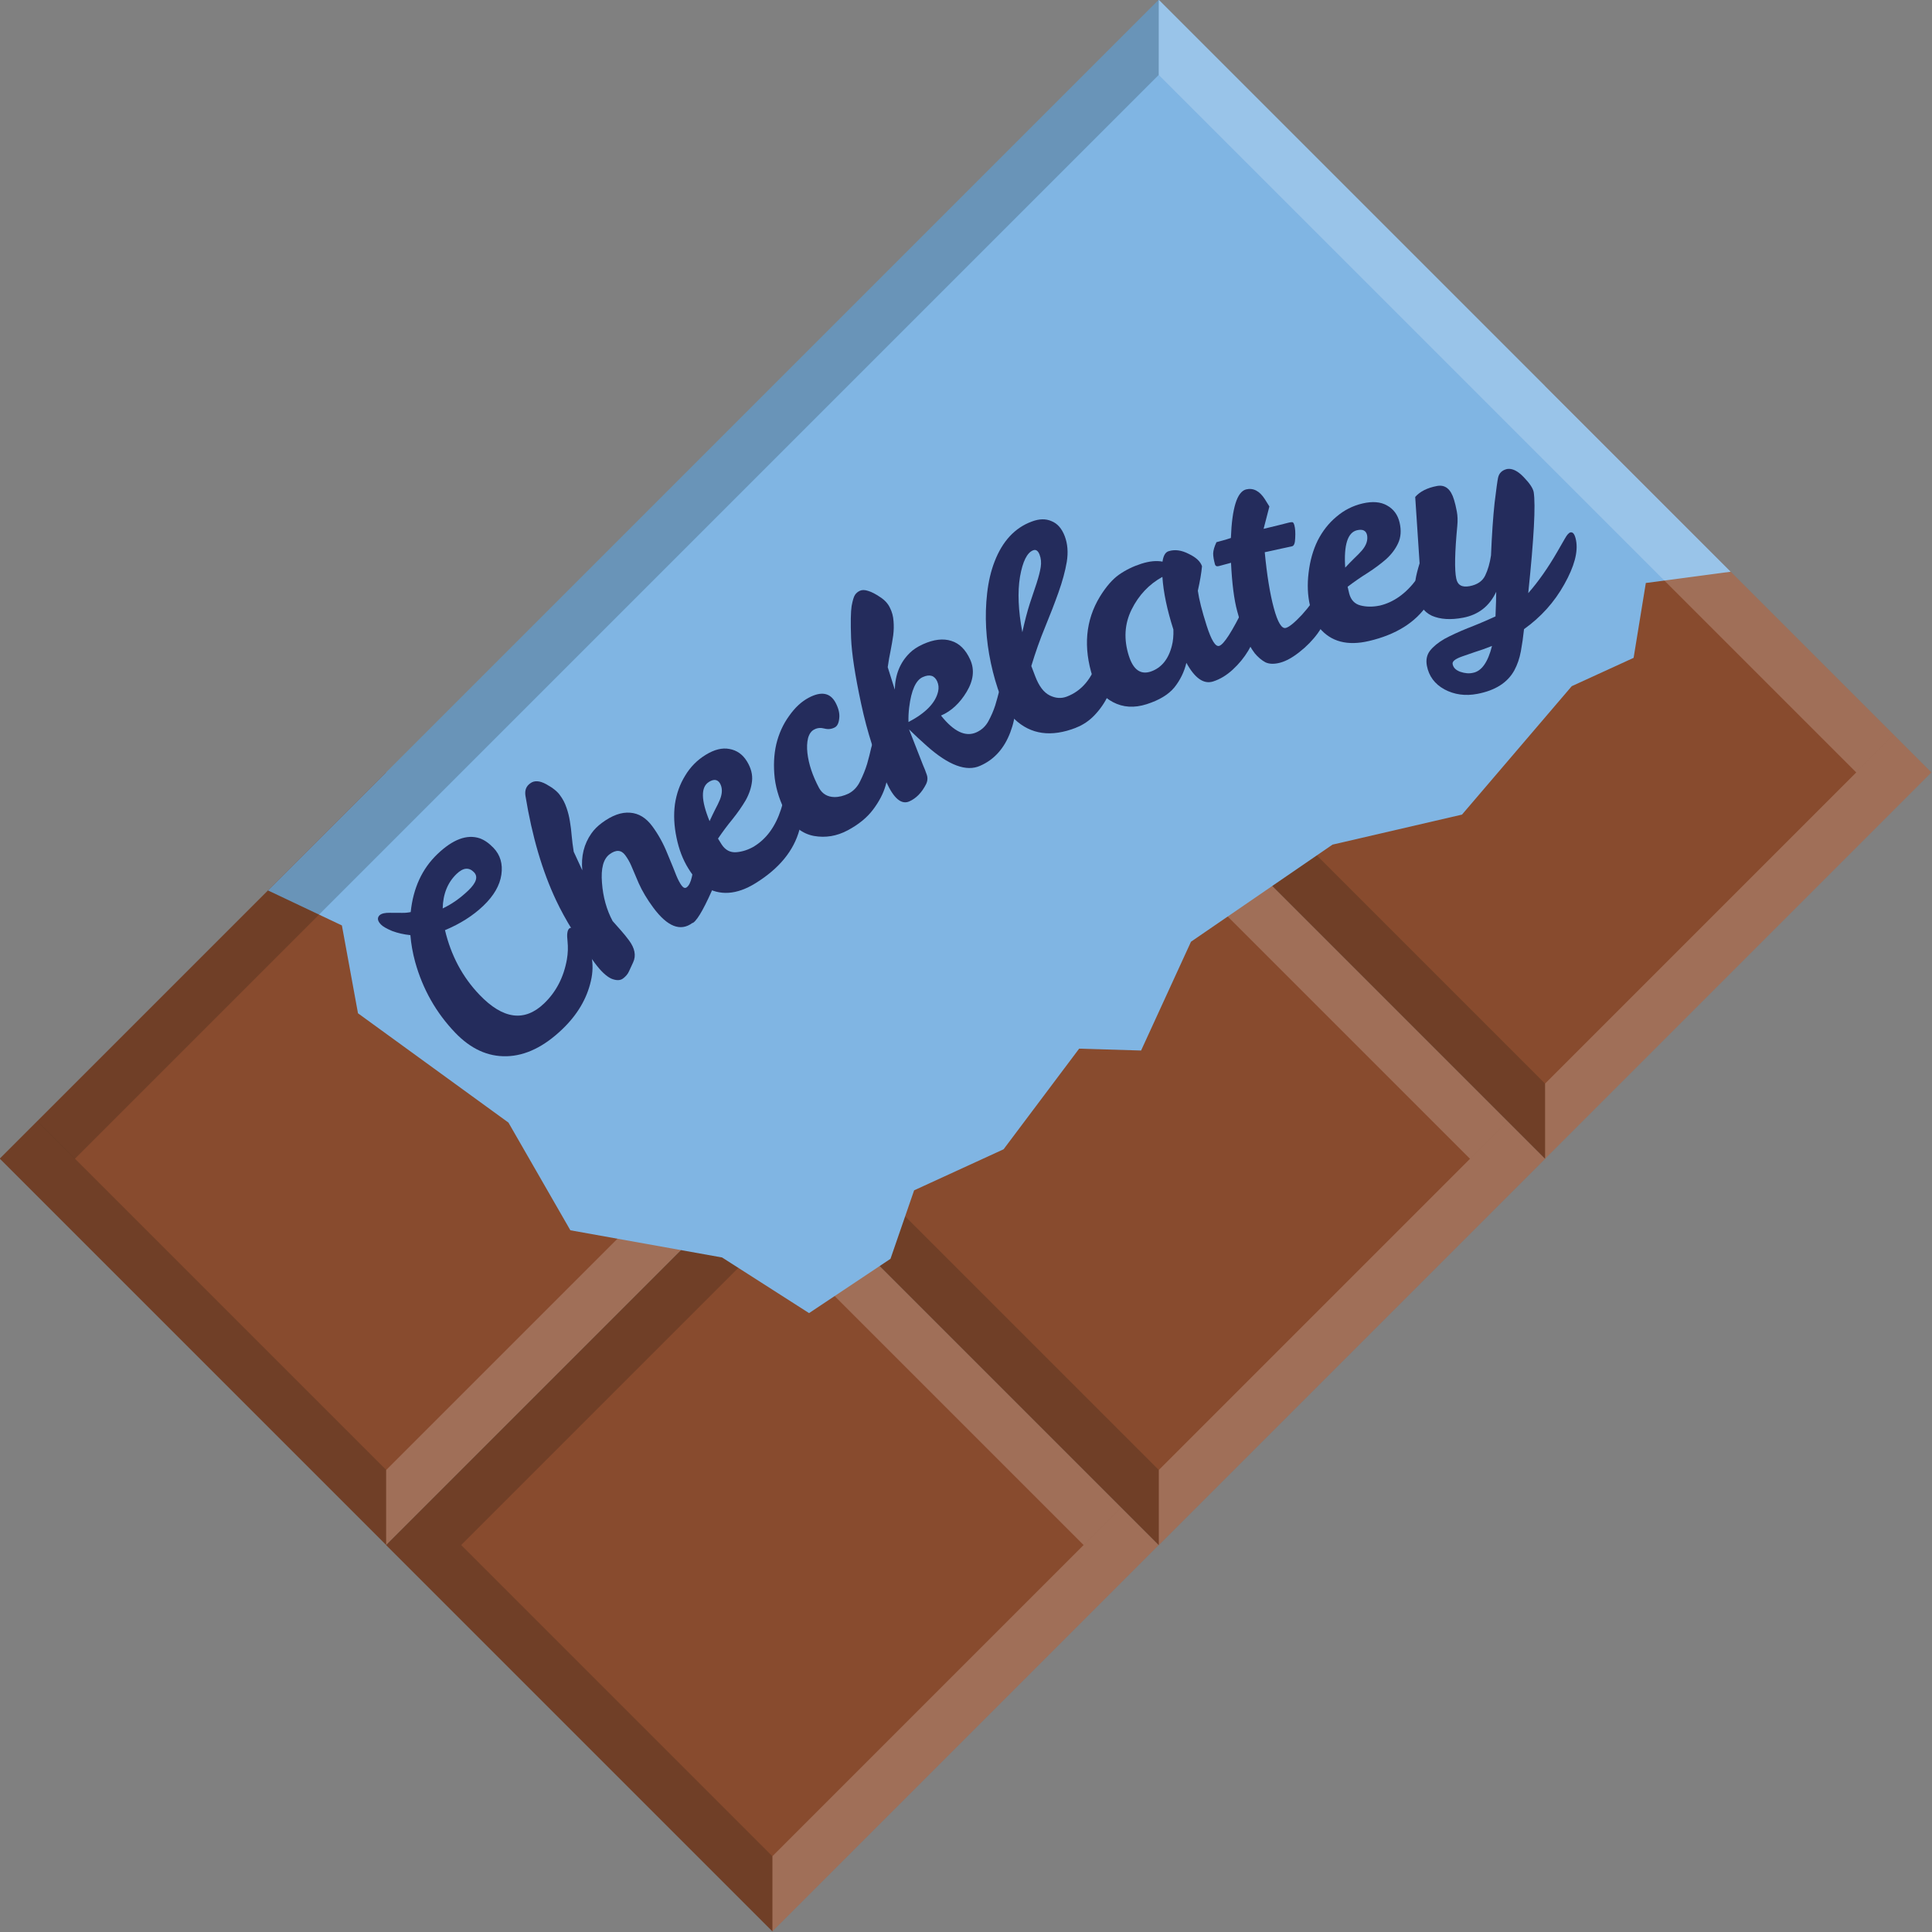 <?xml version="1.0" encoding="UTF-8"?>
<svg width="512" height="512" version="1.1" viewBox="0 0 135.47 135.47" xmlns="http://www.w3.org/2000/svg" xmlns:cc="http://creativecommons.org/ns#" xmlns:dc="http://purl.org/dc/elements/1.1/" xmlns:osb="http://www.openswatchbook.org/uri/2009/osb" xmlns:rdf="http://www.w3.org/1999/02/22-rdf-syntax-ns#">
 <rect x="0" y="0" width="135.47" height="135.47" fill="#808080" stroke="none"/>
 <defs>
  <linearGradient id="linearGradient1094" gradientTransform="matrix(0 -.264 .264 0 332.94 683.8)" osb:paint="solid">
   <stop style="stop-color:#884b2e" offset="0"/>
  </linearGradient>
  <linearGradient id="linearGradient1088" gradientTransform="matrix(0 .143 -1.591 0 1379 -1164.9)" osb:paint="solid">
   <stop style="stop-color:#fff" offset="0"/>
  </linearGradient>
  <linearGradient id="linearGradient1100" gradientTransform="matrix(.107 0 0 10.867 1745 -1305.5)" osb:paint="solid">
   <stop style="stop-color:#12100b" offset="0"/>
  </linearGradient>
  <linearGradient id="linearGradient1106" gradientTransform="matrix(.487 -.487 .788 .788 -305.77 349.23)" osb:paint="solid">
   <stop style="stop-color:#80b5e3" offset="0"/>
  </linearGradient>
  <linearGradient id="linearGradient1112" gradientTransform="matrix(.265 0 0 .265 149.77 -2.13)" osb:paint="solid">
   <stop style="stop-color:#242c5c" offset="0"/>
  </linearGradient>
 </defs>
 <g transform="matrix(2.011 0 0 2.011 -125.16 -123.76)">
  <path d="m62.23 101.94 13.47-13.47 13.47 13.47-13.47 13.47z" style="fill:url(#linearGradient1094);paint-order:stroke markers fill;stroke-linejoin:round;stroke-width:.998"/>
  <path d="m75.7 112.8 12.161-12.161 1.31 1.31-13.47 13.47z" style="fill:url(#linearGradient1088);opacity:.2;paint-order:stroke markers fill;stroke-linejoin:round;stroke-width:.411"/>
  <path d="m62.23 101.94 1.31-1.31 12.161 12.161v2.619z" style="fill:url(#linearGradient1100);opacity:.2;paint-order:stroke markers fill;stroke-linejoin:round;stroke-width:.433"/>
  <path d="m75.7 88.474 12.161 12.161-1.31 1.31-10.851-10.851z" style="fill:url(#linearGradient1088);opacity:.2;paint-order:stroke markers fill;stroke-linejoin:round;stroke-width:.412"/>
  <g transform="rotate(-45 152.35 -1.956)">
   <path d="m15.157 26.836h19.05v19.05h-19.05z" style="fill:url(#linearGradient1094);paint-order:stroke markers fill;stroke-linejoin:round;stroke-width:.998"/>
   <path d="m17.009 44.034h17.198v1.852l-19.05-1e-6z" style="fill:url(#linearGradient1088);opacity:.2;paint-order:stroke markers fill;stroke-linejoin:round;stroke-width:.411"/>
   <path d="m15.157 26.836h1.852l3e-6 17.198-1.852 1.852z" style="fill:url(#linearGradient1100);opacity:.2;paint-order:stroke markers fill;stroke-linejoin:round;stroke-width:.433"/>
   <path transform="rotate(90)" d="m26.836-34.207h17.198v1.852l-15.346 2e-6z" style="fill:url(#linearGradient1088);opacity:.2;paint-order:stroke markers fill;stroke-linejoin:round;stroke-width:.412"/>
   <path transform="scale(-1)" d="m-32.355-28.688h15.346v1.852h-17.198z" style="fill:url(#linearGradient1100);opacity:.2;paint-order:stroke markers fill;stroke-linejoin:round;stroke-width:.389"/>
  </g>
  <g transform="rotate(-45 142.83 -24.952)">
   <path d="m15.157 26.836h19.05v19.05h-19.05z" style="fill:url(#linearGradient1094);paint-order:stroke markers fill;stroke-linejoin:round;stroke-width:.998"/>
   <path d="m17.009 44.034h17.198v1.852l-19.05-1e-6z" style="fill:url(#linearGradient1088);opacity:.2;paint-order:stroke markers fill;stroke-linejoin:round;stroke-width:.411"/>
   <path d="m15.157 26.836h1.852l3e-6 17.198-1.852 1.852z" style="fill:url(#linearGradient1100);opacity:.2;paint-order:stroke markers fill;stroke-linejoin:round;stroke-width:.433"/>
   <path transform="rotate(90)" d="m26.836-34.207h17.198v1.852l-15.346 2e-6z" style="fill:url(#linearGradient1088);opacity:.2;paint-order:stroke markers fill;stroke-linejoin:round;stroke-width:.412"/>
   <path transform="scale(-1)" d="m-32.355-28.688h15.346v1.852h-17.198z" style="fill:url(#linearGradient1100);opacity:.2;paint-order:stroke markers fill;stroke-linejoin:round;stroke-width:.389"/>
  </g>
  <path d="m102.64 88.474 13.47-13.47 13.47 13.47-13.47 13.47z" style="fill:url(#linearGradient1094);paint-order:stroke markers fill;stroke-linejoin:round;stroke-width:.998"/>
  <path d="m116.11 99.325 12.161-12.161 1.31 1.31-13.47 13.47z" style="fill:url(#linearGradient1088);opacity:.2;paint-order:stroke markers fill;stroke-linejoin:round;stroke-width:.411"/>
  <path d="m102.64 88.474 1.31-1.31 12.161 12.161v2.619z" style="fill:url(#linearGradient1100);opacity:.2;paint-order:stroke markers fill;stroke-linejoin:round;stroke-width:.433"/>
  <path d="m116.11 77.623-10.851 10.851-1.31-1.31 12.161-12.161z" style="fill:url(#linearGradient1100);opacity:.2;paint-order:stroke markers fill;stroke-linejoin:round;stroke-width:.389"/>
  <path d="m71.584 92.59 31.057-31.057 19.943 19.943-2.96 0.393-0.426 2.61-2.157 0.988-3.827 4.478-4.515 1.047-4.934 3.385-1.74 3.794-2.16-0.065-2.635 3.509-3.119 1.431-0.824 2.388-2.839 1.893-3.033-1.94-5.29-0.948-2.159-3.755-5.246-3.811-0.561-3.063z" style="fill:url(#linearGradient1106);paint-order:stroke markers fill;stroke-linejoin:round;stroke-width:.876"/>
  <path d="m102.64 61.534 25.631 25.631-1.31 1.31-24.322-24.322z" style="fill:url(#linearGradient1088);opacity:.2;paint-order:stroke markers fill;stroke-linejoin:round;stroke-width:.412"/>
  <path d="m102.64 64.153-37.792 37.792-1.31-1.31 39.102-39.102z" style="fill:url(#linearGradient1100);opacity:.2;paint-order:stroke markers fill;stroke-linejoin:round;stroke-width:.389"/>
  <g transform="matrix(.625 -.441 .441 .625 8.821 65.932)" style="fill:url(#linearGradient1112);stroke-width:.265" aria-label="Checklatey">
   <path d="m56.274 86.196q0.291-0.288 0.503-0.666 0.211-0.391 0.387-0.418 0.188-0.028 0.271 0.524 0.081 0.54-0.159 1.077-0.23 0.523-0.683 0.925-0.928 0.833-2.334 1.044-1.708 0.257-2.778-0.456-1.07-0.712-1.299-2.232-0.281-1.871 0.37-3.69 0.218-0.598 0.525-1.119-0.34-0.296-0.57-0.633-0.22-0.352-0.248-0.541-0.051-0.339 0.2-0.377 0.178-0.014 0.438 0.178l0.446 0.318q0.173 0.128 0.352 0.204 1.085-1.242 2.517-1.457 1.444-0.217 1.992 0.523 0.196 0.279 0.262 0.718 0.1 0.666-0.41 1.205-0.51 0.539-1.489 0.686-0.967 0.145-2.07-0.1-0.663 1.654-0.414 3.311 0.345 2.298 2.179 2.023 1.13-0.17 2.013-1.047zm-3.292-5.156q0.673 0.117 1.426 4e-3 0.754-0.113 0.691-0.528-0.074-0.49-0.689-0.397-0.841 0.126-1.428 0.921z" style="fill:url(#linearGradient1112);stroke-width:.265"/>
   <path d="m61.18 83.853q-0.01-0.457-0.556-0.445-0.533 0.012-1.035 0.862-0.502 0.837-0.609 1.704 0.032 0.291 0.064 0.583 0.032 0.291 0.038 0.571 0.015 0.673-0.423 0.924-0.201 0.119-0.389 0.225-0.175 0.106-0.417 0.111-0.241 0.005-0.439-0.308-0.185-0.326-0.201-1.012-0.044-1.917 0.203-3.333 0.382-2.194 1.607-4.712 0.17-0.347 0.513-0.342 0.343-0.008 0.569 0.457 0.227 0.465 0.221 0.783 0.007 0.317-0.087 0.624-0.082 0.294-0.228 0.59-0.133 0.283-0.317 0.592-0.171 0.296-0.341 0.643l-0.169 0.919q0.476-0.837 1.308-1.135 0.302-0.109 0.671-0.117 0.863-0.02 1.317 0.364 0.453 0.371 0.469 1.082 0.016 0.698-0.158 1.426-0.161 0.728-0.243 1.047-0.069 0.306-0.065 0.51 0.005 0.203 0.144 0.2 0.19-0.004 0.464-0.252 0.274-0.248 0.547-0.533 0.273-0.298 0.496-0.545 0.236-0.247 0.325-0.249 0.178-0.004 0.188 0.428 0.02 0.889-0.837 1.734-1.453 0.897-1.859 0.906-0.038 8.74e-4 -0.051-0.012-1.016 0.023-1.053-1.602-0.016-0.698 0.098-1.285 0.126-0.587 0.184-0.855 0.057-0.268 0.051-0.547z" style="fill:url(#linearGradient1112);stroke-width:.265"/>
   <path d="m66.219 86.913q0.989 0.06 1.962-0.669 0.36-0.271 0.59-0.498 0.231-0.24 0.345-0.233 0.177 0.011 0.156 0.366-0.022 0.355-0.239 0.787-0.216 0.419-0.686 0.811-1.153 0.96-3.054 0.844-1.508-0.092-1.987-1.216-0.167-0.392-0.124-1.102 0.043-0.71 0.369-1.453 0.326-0.756 0.817-1.286 0.503-0.529 1.13-0.796 0.628-0.28 1.312-0.238 0.697 0.043 1.044 0.407 0.359 0.365 0.326 0.911-0.033 0.545-0.334 0.883-0.287 0.326-0.733 0.541-0.445 0.202-0.989 0.359-0.531 0.146-1.052 0.343l-0.019 0.317q-0.015 0.457 0.341 0.67t0.824 0.254zm0.003-3.588q-0.659-0.04-1.006 1.478 0.277-0.161 0.514-0.287 0.249-0.125 0.435-0.241 0.397-0.256 0.432-0.61 0.019-0.317-0.374-0.341z" style="fill:url(#linearGradient1112);stroke-width:.265"/>
   <path d="m73.536 86.109q0.227 0.029 0.177 0.419-0.048 0.378-0.305 0.793-0.245 0.417-0.701 0.782-0.442 0.354-1.096 0.565-0.654 0.212-1.498 0.105-0.832-0.105-1.399-0.677-0.566-0.584-0.448-1.516 0.12-0.945 0.505-1.664 0.4-0.73 0.949-1.224 0.562-0.492 1.217-0.716 0.657-0.237 1.212-0.166 0.97 0.123 0.873 0.892-0.056 0.441-0.278 0.682-0.21 0.242-0.399 0.218-0.252-0.032-0.419-0.232-0.167-0.2-0.393-0.229-0.225-0.041-0.468 0.158-0.23 0.201-0.414 0.536-0.367 0.67-0.486 1.615-0.045 0.455 0.33 0.733 0.258 0.186 0.634 0.247 0.378 0.048 0.75-0.161 0.385-0.207 0.711-0.46 0.328-0.266 0.574-0.49 0.259-0.223 0.372-0.209z" style="fill:url(#linearGradient1112);stroke-width:.265"/>
   <path d="m76.611 86.954q0.079 1.399 0.877 1.553 0.387 0.075 0.744-0.102 0.357-0.177 0.66-0.403 0.305-0.239 0.538-0.44 0.233-0.201 0.395-0.17 0.162 0.031 0.08 0.455-0.171 0.885-1.153 1.55-0.982 0.664-2.002 0.454-1.01-0.195-1.464-2.132-0.128-0.542-0.229-1.092l-0.417 1.692q-0.046 0.237-0.116 0.469-0.068 0.22-0.284 0.333-0.561 0.293-1.06 0.196-0.586-0.113-0.353-1.323 0.337-1.746 1.117-3.574 0.78-1.829 1.352-2.714 0.587-0.896 0.861-1.179 0.287-0.281 0.426-0.332 0.139-0.051 0.289-0.022 0.162 0.031 0.305 0.227 0.146 0.183 0.283 0.546 0.139 0.35 0.079 0.662-0.045 0.302-0.215 0.579-0.155 0.268-0.385 0.521-0.228 0.241-0.497 0.499-0.267 0.246-0.544 0.542l-0.327 1.023q0.612-0.826 1.52-0.974 0.321-0.054 0.72 0.023 0.798 0.154 1.147 0.622 0.352 0.456 0.21 1.192-0.142 0.736-0.976 1.105t-1.58 0.212zm0.755-1.367q0.087-0.449-0.425-0.548-0.511-0.099-1.3 0.771-0.23 0.253-0.412 0.528 1.311 0.175 1.905-0.357 0.188-0.171 0.231-0.395z" style="fill:url(#linearGradient1112);stroke-width:.265"/>
   <path d="m81.318 90.953q-1.763-0.438-2.062-1.93-0.102-0.524 0.078-1.226 0.183-0.714 0.51-1.482 0.655-1.536 1.703-2.711 0.533-0.598 1.102-0.977 1.249-0.834 2.439-0.516 0.529 0.135 0.749 0.506 0.235 0.362 0.097 0.903t-0.6 1.013q-0.458 0.46-1.114 0.921-0.64 0.452-1.407 0.938-0.767 0.486-1.537 1.088l-0.126 0.492q-0.176 0.689 0.037 1.084 0.213 0.395 0.607 0.496 1.058 0.271 2.138-0.567 0.442-0.346 0.615-0.302 0.172 0.044 0.065 0.462-0.107 0.418-0.454 0.801-0.332 0.374-0.795 0.649-0.46 0.262-1 0.373-0.54 0.111-1.044-0.018zm2.355-6.437q0.34-0.254 0.554-0.474 0.214-0.221 0.283-0.491 0.072-0.283-0.124-0.333-0.431-0.11-1.186 0.64-0.743 0.754-1.37 2.127 0.582-0.533 1.037-0.875 0.467-0.339 0.807-0.593z" style="fill:url(#linearGradient1112);stroke-width:.265"/>
   <path d="m91.121 90.746q0.218 0.069 0.043 0.626-0.095 0.303-0.487 0.659-0.388 0.344-0.914 0.578-0.51 0.225-1.079 0.299-0.569 0.074-1.042-0.075-0.642-0.202-0.506-1.397-0.479 0.422-1.095 0.601-0.612 0.167-1.472-0.104-0.848-0.267-1.201-0.964t-0.101-1.456q0.648-2.059 2.391-2.816 0.738-0.314 1.284-0.315 0.558 0.003 1.116 0.178 0.557 0.175 0.848 0.48 0.28-0.298 0.498-0.229 0.424 0.133 0.681 0.627 0.273 0.485 0.17 0.813-0.295 0.346-0.798 0.801-0.272 0.527-0.589 1.532t-0.062 1.085q0.315 0.099 1.923-0.779 0.294-0.174 0.391-0.143zm-5.947-1.073q-0.294 0.933 0.397 1.15 0.743 0.22 1.471-0.402 0.253-0.213 0.485-0.566 0.427-1.357 0.974-2.25-1.042-0.115-2.006 0.407-0.963 0.522-1.322 1.661z" style="fill:url(#linearGradient1112);stroke-width:.265"/>
   <path d="m89.933 92.867q-0.014-0.37 0.079-0.809 0.097-0.451 0.376-1.215 0.279-0.764 1.039-1.96l-0.537-0.196q-0.143-0.052-0.1-0.172 0.104-0.286 0.217-0.448 0.129-0.169 0.419-0.334l0.286 0.104q0.167 0.061 0.362 0.119 1.243-1.629 1.839-1.411 0.473 0.186 0.446 0.852-0.013 0.184-0.023 0.397l-0.803 0.681q0.826 0.329 1.041 0.407 0.227 0.083 0.221 0.135 0.011 0.044-0.02 0.128-0.078 0.215-0.303 0.498-0.213 0.287-0.34 0.228l-1.171-0.495q-0.781 1.364-1.13 2.319-0.348 0.954-0.074 1.055 0.227 0.083 0.958-0.07 0.736-0.164 1.125-0.414 0.389-0.25 0.556-0.189 0.167 0.061 0.019 0.467-0.148 0.406-0.591 0.731-0.439 0.313-1.011 0.51-0.556 0.189-1.175 0.22-0.608 0.035-1.001-0.108-0.394-0.144-0.543-0.401-0.133-0.265-0.163-0.627z" style="fill:url(#linearGradient1112);stroke-width:.265"/>
   <path d="m95.833 94.383q0.918 0.372 2.073-0.01 0.427-0.142 0.718-0.285 0.295-0.154 0.401-0.111 0.165 0.067 0.031 0.396-0.134 0.33-0.477 0.67-0.339 0.329-0.908 0.55-1.399 0.543-3.164-0.172-1.401-0.567-1.497-1.785-0.034-0.425 0.234-1.084 0.267-0.659 0.812-1.26 0.55-0.613 1.183-0.959 0.645-0.341 1.325-0.395 0.684-0.065 1.32 0.192 0.647 0.262 0.86 0.718 0.224 0.461 0.019 0.967-0.205 0.506-0.598 0.731-0.376 0.218-0.867 0.279-0.486 0.05-1.052 0.026-0.549-0.031-1.106-0.01l-0.119 0.294q-0.16 0.429 0.11 0.743 0.27 0.315 0.701 0.503zm1.145-3.4q-0.612-0.248-1.425 1.081 0.314-0.065 0.578-0.108 0.276-0.039 0.489-0.09 0.458-0.116 0.603-0.441 0.119-0.294-0.246-0.442z" style="fill:url(#linearGradient1112);stroke-width:.265"/>
   <path d="m100.54 96.934q-0.941 0.535-1.912 0.094-0.786-0.357-1.113-0.896-0.31-0.545 0.016-1.262 0.137-0.301 0.333-0.518 0.208-0.212 0.573-0.493l1.581-2.588q0.485-0.115 1.097 0.164 0.52 0.236 0.274 0.962-0.071 0.219-0.203 0.508-0.126 0.277-0.36 0.548-1.188 1.385-1.423 1.934-0.189 0.416 0.296 0.637 0.486 0.221 0.859 0.014 0.373-0.207 0.745-0.596 0.884-1.147 1.516-1.864 0.644-0.712 0.787-0.842 0.242-0.225 0.571-0.089 0.318 0.159 0.403 0.741 0.089 0.571-0.021 0.814-0.391 0.799-2.861 3.624 1.02-0.248 2.148-0.768 0.391-0.185 0.654-0.303 0.268-0.129 0.372-0.082 0.162 0.074-6e-3 0.444-0.331 0.728-1.593 1.327-1.251 0.603-2.677 0.611-0.349 0.399-0.7 0.742-0.351 0.343-0.747 0.539-0.86 0.418-1.993-0.097-0.763-0.347-1.107-1.033-0.332-0.681-0.033-1.34 0.168-0.37 0.511-0.479 0.354-0.104 0.85-0.06 0.502 0.061 1.133 0.208 0.625 0.159 1.358 0.296 0.477-0.62 0.672-0.895zm-2.991 2.407q0.543 0.247 1.414-0.502-0.453-0.108-0.793-0.221-0.345-0.101-0.592-0.171-0.494-0.141-0.561 0.038-0.1 0.22 0.086 0.486 0.198 0.271 0.446 0.37z" style="fill:url(#linearGradient1112);stroke-width:.265"/>
  </g>
 </g>
</svg>
